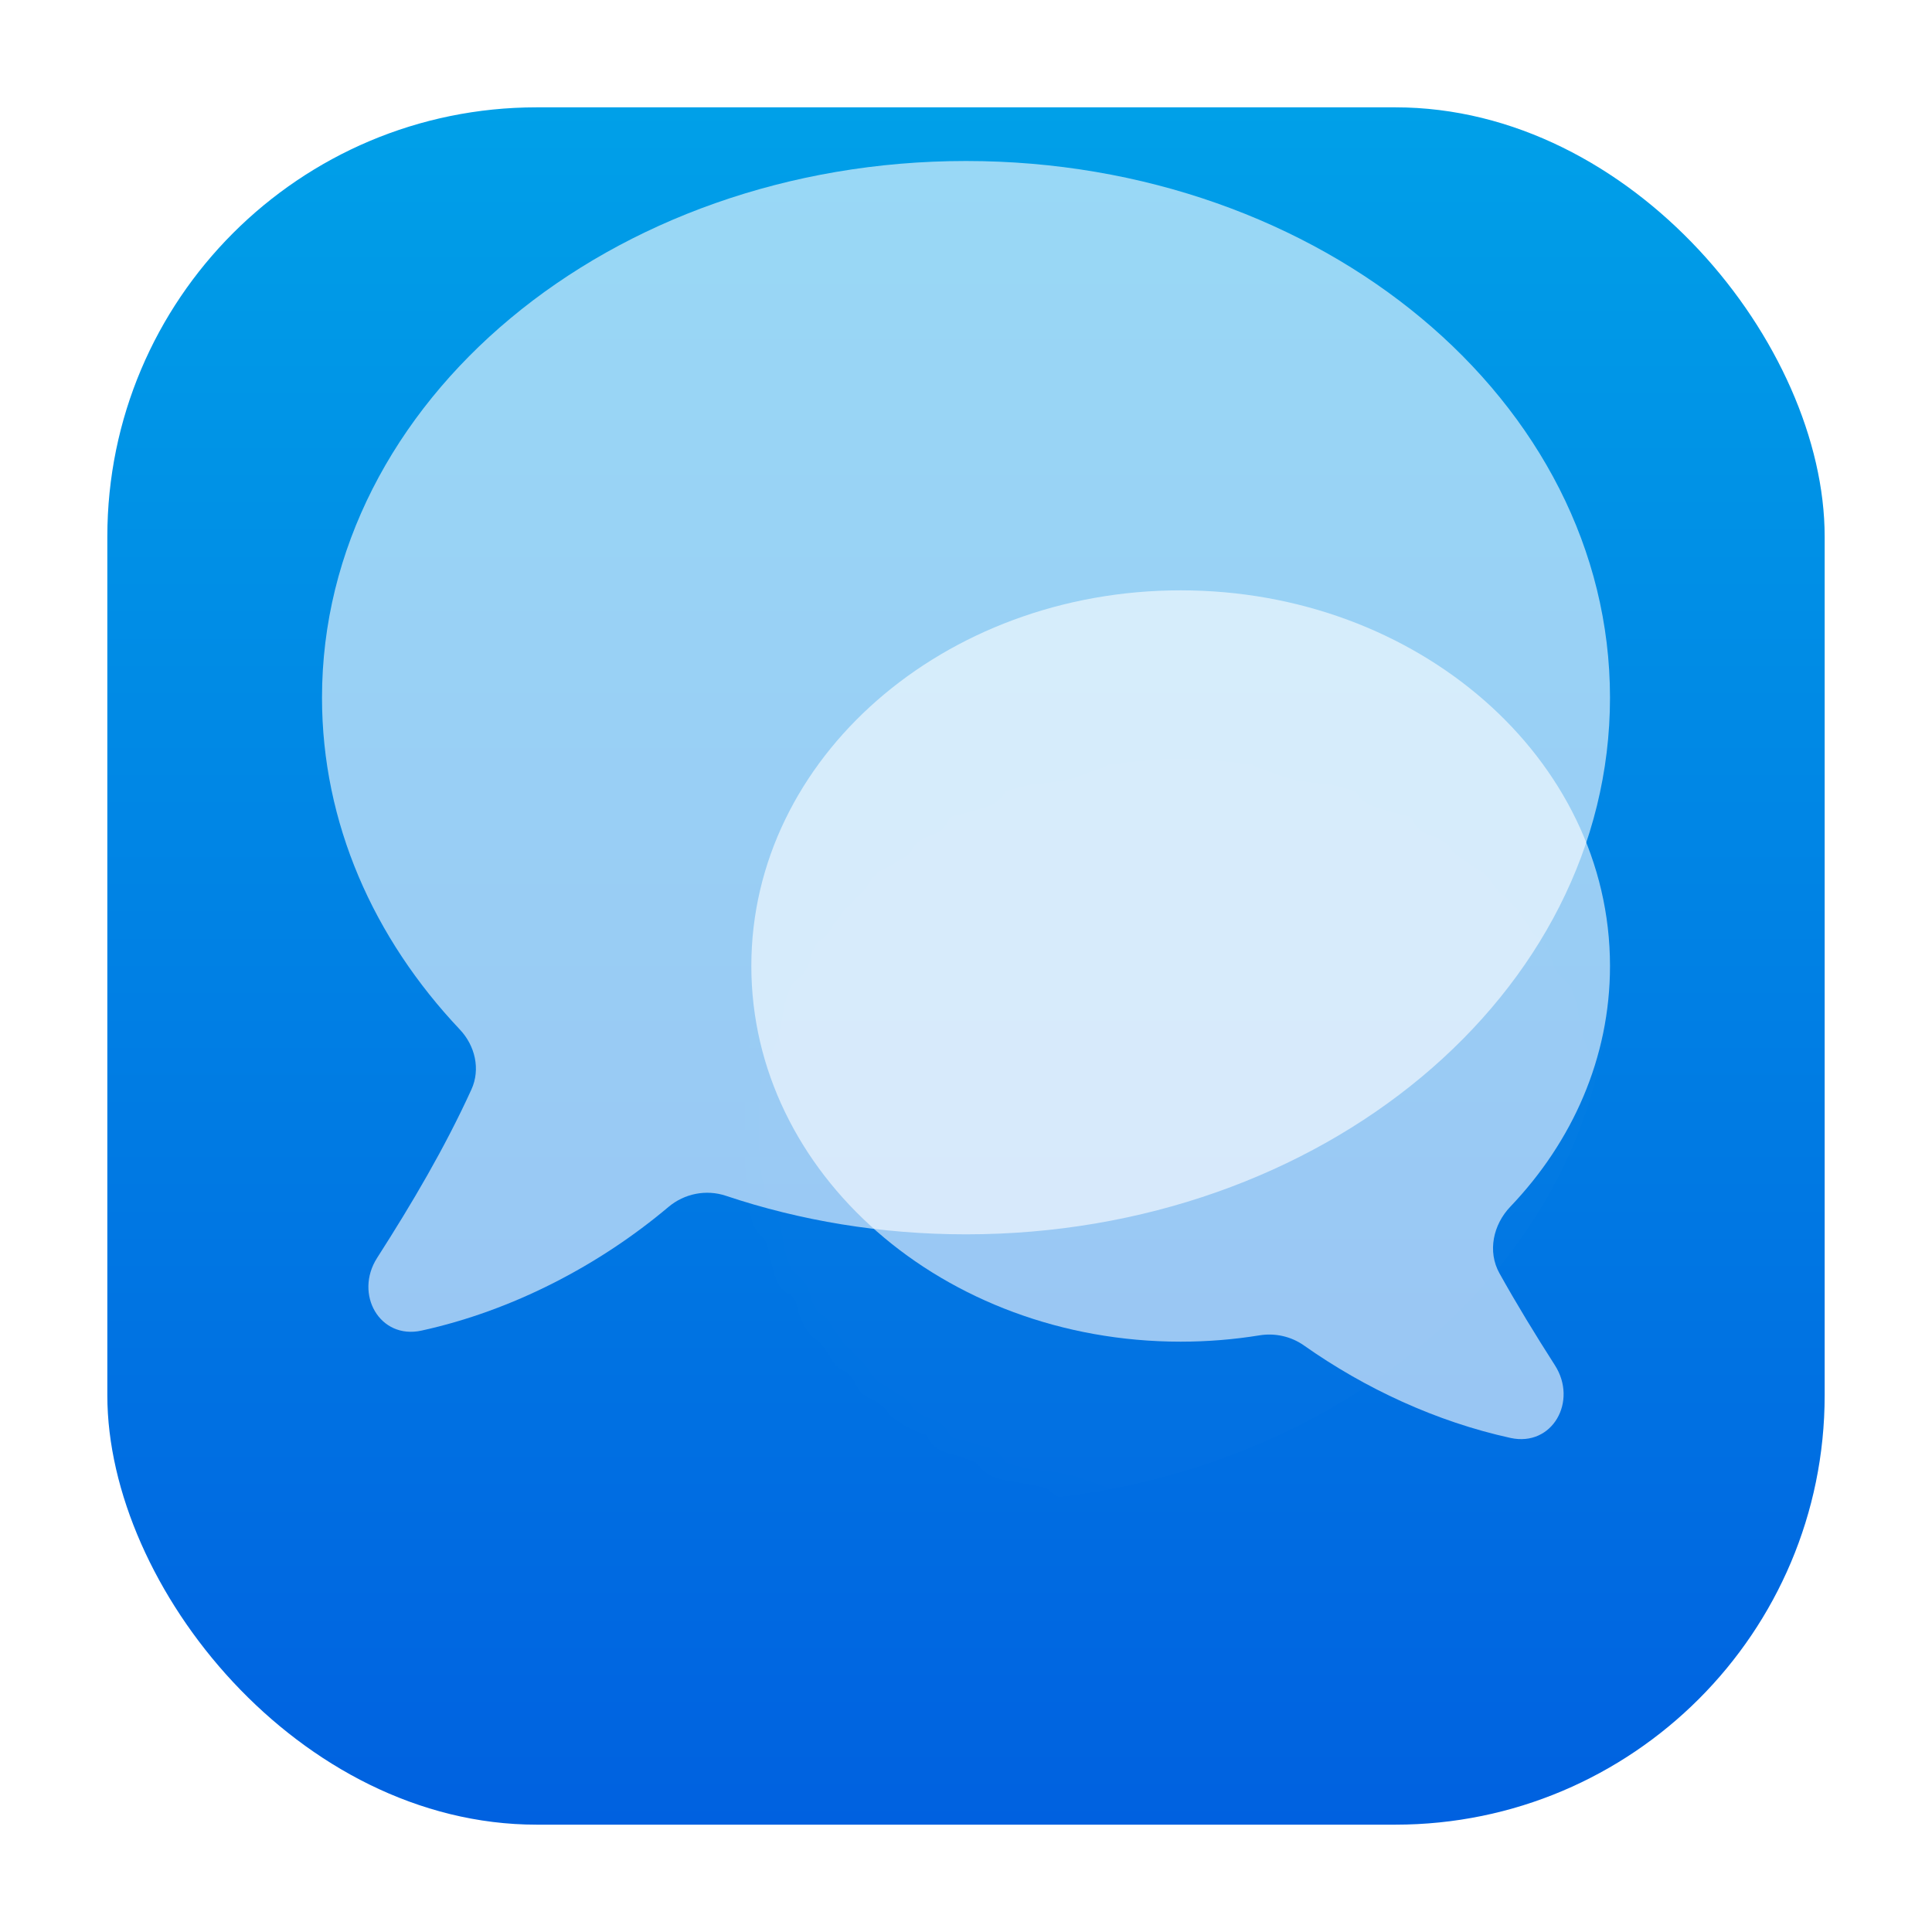 <svg width="72" height="72" viewBox="0 0 72 72" fill="none" xmlns="http://www.w3.org/2000/svg">
<g filter="url(#filter0_d_91_2822)">
<rect x="4" y="4" width="64" height="64" rx="16" fill="url(#paint0_linear_91_2822)"/>
<g filter="url(#filter1_biii_91_2822)">
<path fill-rule="evenodd" clip-rule="evenodd" d="M44 56C35.163 56 28 49.732 28 42C28 34.268 35.163 28 44 28C52.837 28 60 34.268 60 42C60 45.413 58.605 48.54 56.286 50.969C55.645 51.64 55.428 52.64 55.88 53.451C56.528 54.614 57.225 55.752 57.946 56.878C58.808 58.223 57.853 59.929 56.293 59.588C53.524 58.981 50.87 57.745 48.596 56.142C48.115 55.803 47.518 55.67 46.938 55.764C45.985 55.919 45.004 56 44 56Z" fill="white" fill-opacity="0.6"/>
</g>
<mask id="mask0_91_2822" style="mask-type:alpha" maskUnits="userSpaceOnUse" x="28" y="28" width="32" height="32">
<path fill-rule="evenodd" clip-rule="evenodd" d="M44 56C35.163 56 28 49.732 28 42C28 34.268 35.163 28 44 28C52.837 28 60 34.268 60 42C60 45.413 58.605 48.54 56.286 50.969C55.645 51.64 55.428 52.64 55.88 53.451C56.528 54.614 57.225 55.752 57.946 56.878C58.808 58.223 57.853 59.929 56.293 59.588C53.524 58.981 50.87 57.745 48.596 56.142C48.115 55.803 47.518 55.67 46.938 55.764C45.985 55.919 45.004 56 44 56Z" fill="white"/>
</mask>
<g mask="url(#mask0_91_2822)">
<g filter="url(#filter2_d_91_2822)">
<path fill-rule="evenodd" clip-rule="evenodd" d="M36 52C49.255 52 60 43.046 60 32C60 20.954 49.255 12 36 12C22.745 12 12 20.954 12 32C12 36.668 13.919 40.963 17.136 44.366C17.705 44.968 17.913 45.845 17.569 46.6C16.575 48.781 15.353 50.849 14.054 52.878C13.192 54.223 14.147 55.929 15.707 55.588C19.114 54.842 22.346 53.142 24.913 50.979C25.506 50.479 26.318 50.318 27.053 50.564C29.818 51.49 32.837 52 36 52Z" fill="white" fill-opacity="0.01" shape-rendering="crispEdges"/>
</g>
</g>
<g filter="url(#filter3_biii_91_2822)">
<path fill-rule="evenodd" clip-rule="evenodd" d="M36 52C49.255 52 60 43.046 60 32C60 20.954 49.255 12 36 12C22.745 12 12 20.954 12 32C12 36.668 13.919 40.963 17.136 44.366C17.705 44.968 17.913 45.845 17.569 46.6C16.575 48.781 15.353 50.849 14.054 52.878C13.192 54.223 14.147 55.929 15.707 55.588C19.114 54.842 22.346 53.142 24.913 50.979C25.506 50.479 26.318 50.318 27.053 50.564C29.818 51.49 32.837 52 36 52Z" fill="white" fill-opacity="0.6"/>
</g>
</g>
<defs>
<filter id="filter0_d_91_2822" x="0" y="0" width="72" height="72" filterUnits="userSpaceOnUse" color-interpolation-filters="sRGB">
<feFlood flood-opacity="0" result="BackgroundImageFix"/>
<feColorMatrix in="SourceAlpha" type="matrix" values="0 0 0 0 0 0 0 0 0 0 0 0 0 0 0 0 0 0 127 0" result="hardAlpha"/>
<feOffset/>
<feGaussianBlur stdDeviation="2"/>
<feComposite in2="hardAlpha" operator="out"/>
<feColorMatrix type="matrix" values="0 0 0 0 0 0 0 0 0 0 0 0 0 0 0 0 0 0 0.1 0"/>
<feBlend mode="normal" in2="BackgroundImageFix" result="effect1_dropShadow_91_2822"/>
<feBlend mode="normal" in="SourceGraphic" in2="effect1_dropShadow_91_2822" result="shape"/>
</filter>
<filter id="filter1_biii_91_2822" x="25" y="16" width="38" height="47.632" filterUnits="userSpaceOnUse" color-interpolation-filters="sRGB">
<feFlood flood-opacity="0" result="BackgroundImageFix"/>
<feGaussianBlur in="BackgroundImageFix" stdDeviation="1.5"/>
<feComposite in2="SourceAlpha" operator="in" result="effect1_backgroundBlur_91_2822"/>
<feBlend mode="normal" in="SourceGraphic" in2="effect1_backgroundBlur_91_2822" result="shape"/>
<feColorMatrix in="SourceAlpha" type="matrix" values="0 0 0 0 0 0 0 0 0 0 0 0 0 0 0 0 0 0 127 0" result="hardAlpha"/>
<feOffset dy="-12"/>
<feGaussianBlur stdDeviation="6"/>
<feComposite in2="hardAlpha" operator="arithmetic" k2="-1" k3="1"/>
<feColorMatrix type="matrix" values="0 0 0 0 0 0 0 0 0 0.38 0 0 0 0 0.878 0 0 0 0.25 0"/>
<feBlend mode="normal" in2="shape" result="effect2_innerShadow_91_2822"/>
<feColorMatrix in="SourceAlpha" type="matrix" values="0 0 0 0 0 0 0 0 0 0 0 0 0 0 0 0 0 0 127 0" result="hardAlpha"/>
<feOffset dy="4"/>
<feGaussianBlur stdDeviation="4"/>
<feComposite in2="hardAlpha" operator="arithmetic" k2="-1" k3="1"/>
<feColorMatrix type="matrix" values="0 0 0 0 1 0 0 0 0 1 0 0 0 0 1 0 0 0 0.25 0"/>
<feBlend mode="normal" in2="effect2_innerShadow_91_2822" result="effect3_innerShadow_91_2822"/>
<feColorMatrix in="SourceAlpha" type="matrix" values="0 0 0 0 0 0 0 0 0 0 0 0 0 0 0 0 0 0 127 0" result="hardAlpha"/>
<feOffset dy="2"/>
<feGaussianBlur stdDeviation="2"/>
<feComposite in2="hardAlpha" operator="arithmetic" k2="-1" k3="1"/>
<feColorMatrix type="matrix" values="0 0 0 0 1 0 0 0 0 1 0 0 0 0 1 0 0 0 0.25 0"/>
<feBlend mode="normal" in2="effect3_innerShadow_91_2822" result="effect4_innerShadow_91_2822"/>
</filter>
<filter id="filter2_d_91_2822" x="10" y="12" width="52" height="49.632" filterUnits="userSpaceOnUse" color-interpolation-filters="sRGB">
<feFlood flood-opacity="0" result="BackgroundImageFix"/>
<feColorMatrix in="SourceAlpha" type="matrix" values="0 0 0 0 0 0 0 0 0 0 0 0 0 0 0 0 0 0 127 0" result="hardAlpha"/>
<feOffset dy="4"/>
<feGaussianBlur stdDeviation="1"/>
<feComposite in2="hardAlpha" operator="out"/>
<feColorMatrix type="matrix" values="0 0 0 0 0 0 0 0 0 0 0 0 0 0 0 0 0 0 0.05 0"/>
<feBlend mode="normal" in2="BackgroundImageFix" result="effect1_dropShadow_91_2822"/>
<feBlend mode="normal" in="SourceGraphic" in2="effect1_dropShadow_91_2822" result="shape"/>
</filter>
<filter id="filter3_biii_91_2822" x="8" y="-4" width="56" height="67.632" filterUnits="userSpaceOnUse" color-interpolation-filters="sRGB">
<feFlood flood-opacity="0" result="BackgroundImageFix"/>
<feGaussianBlur in="BackgroundImageFix" stdDeviation="2"/>
<feComposite in2="SourceAlpha" operator="in" result="effect1_backgroundBlur_91_2822"/>
<feBlend mode="normal" in="SourceGraphic" in2="effect1_backgroundBlur_91_2822" result="shape"/>
<feColorMatrix in="SourceAlpha" type="matrix" values="0 0 0 0 0 0 0 0 0 0 0 0 0 0 0 0 0 0 127 0" result="hardAlpha"/>
<feOffset dy="-16"/>
<feGaussianBlur stdDeviation="8"/>
<feComposite in2="hardAlpha" operator="arithmetic" k2="-1" k3="1"/>
<feColorMatrix type="matrix" values="0 0 0 0 0 0 0 0 0 0.38 0 0 0 0 0.878 0 0 0 0.25 0"/>
<feBlend mode="normal" in2="shape" result="effect2_innerShadow_91_2822"/>
<feColorMatrix in="SourceAlpha" type="matrix" values="0 0 0 0 0 0 0 0 0 0 0 0 0 0 0 0 0 0 127 0" result="hardAlpha"/>
<feOffset dy="8"/>
<feGaussianBlur stdDeviation="8"/>
<feComposite in2="hardAlpha" operator="arithmetic" k2="-1" k3="1"/>
<feColorMatrix type="matrix" values="0 0 0 0 1 0 0 0 0 1 0 0 0 0 1 0 0 0 0.25 0"/>
<feBlend mode="normal" in2="effect2_innerShadow_91_2822" result="effect3_innerShadow_91_2822"/>
<feColorMatrix in="SourceAlpha" type="matrix" values="0 0 0 0 0 0 0 0 0 0 0 0 0 0 0 0 0 0 127 0" result="hardAlpha"/>
<feOffset dy="2"/>
<feGaussianBlur stdDeviation="2"/>
<feComposite in2="hardAlpha" operator="arithmetic" k2="-1" k3="1"/>
<feColorMatrix type="matrix" values="0 0 0 0 1 0 0 0 0 1 0 0 0 0 1 0 0 0 0.5 0"/>
<feBlend mode="normal" in2="effect3_innerShadow_91_2822" result="effect4_innerShadow_91_2822"/>
</filter>
<linearGradient id="paint0_linear_91_2822" x1="36" y1="4" x2="36" y2="68" gradientUnits="userSpaceOnUse">
<stop stop-color="#00A0E8"/>
<stop offset="1" stop-color="#0061E0"/>
</linearGradient>
</defs>
</svg>
